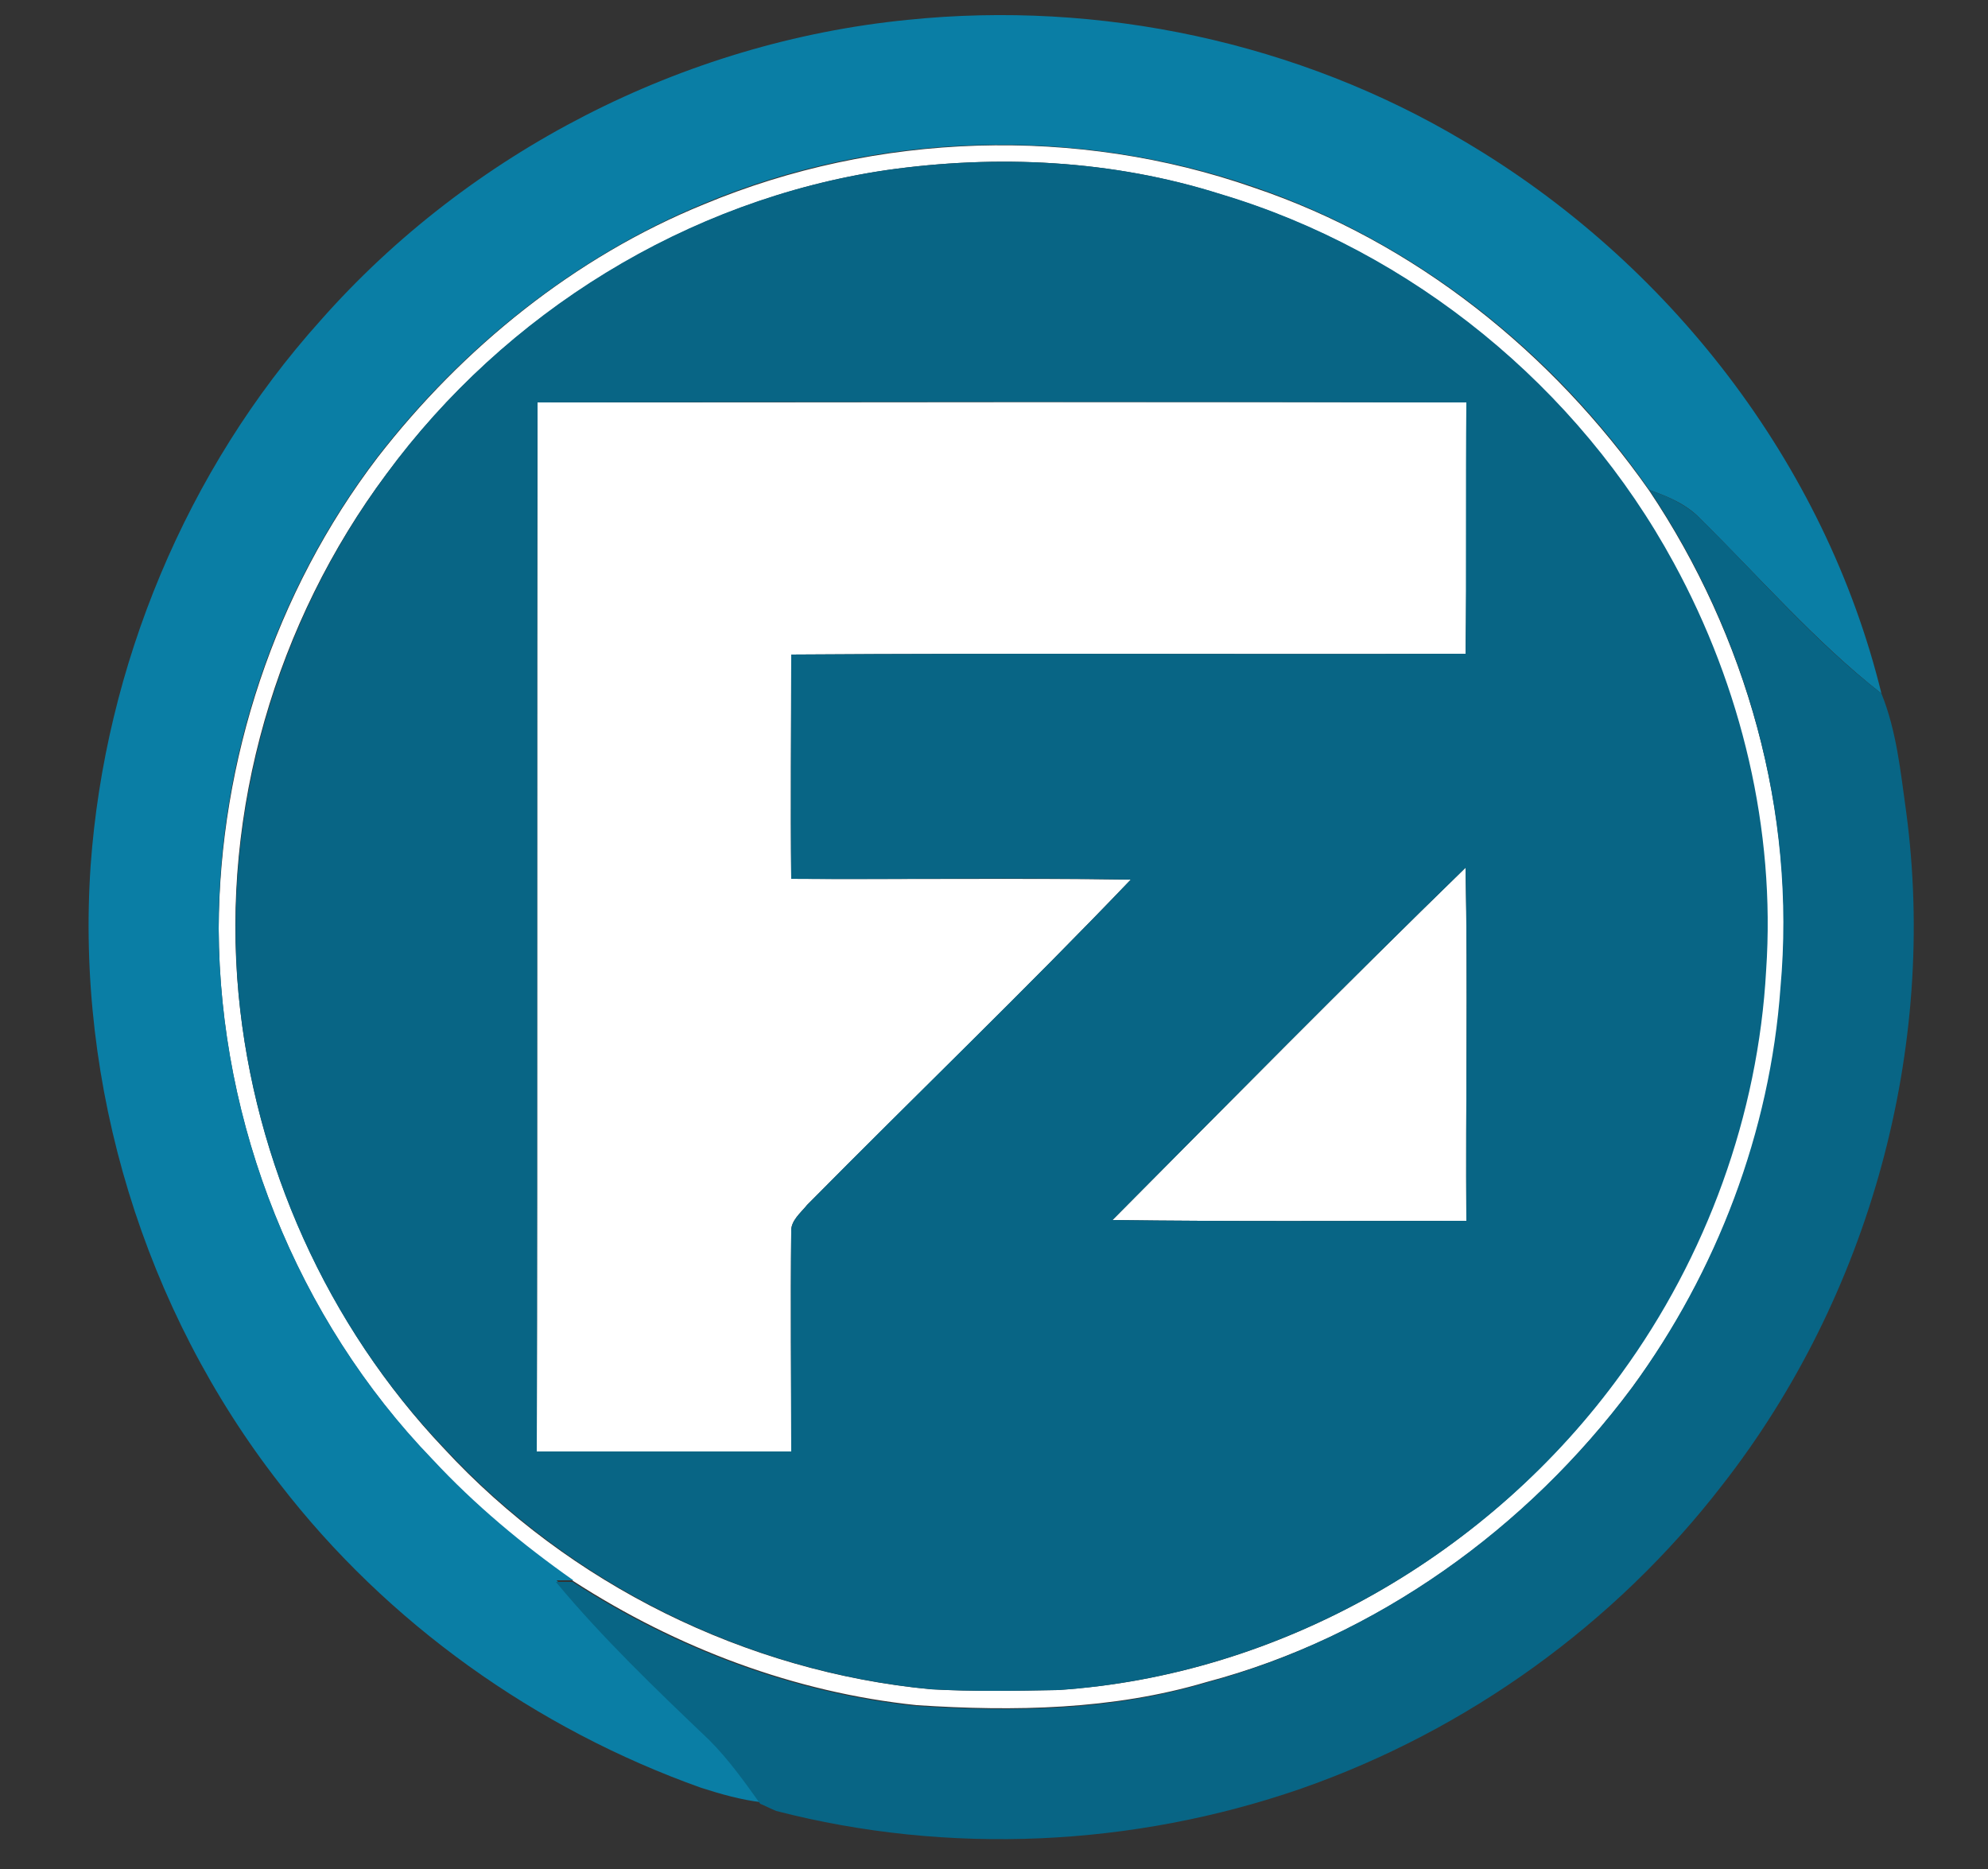 <?xml version="1.0" encoding="utf-8"?>
<!-- Generator: Adobe Illustrator 26.0.3, SVG Export Plug-In . SVG Version: 6.00 Build 0)  -->
<svg version="1.1" id="Layer_1" xmlns="http://www.w3.org/2000/svg" xmlns:xlink="http://www.w3.org/1999/xlink" x="0px" y="0px"
	 viewBox="0 0 250 235" style="enable-background:new 0 0 250 235;" xml:space="preserve">
<rect x="0" y="0" width="250" height="235" fill="#333333" stroke="none"/>
<style type="text/css">
	.st0{fill:#FFFFFF;}
	.st1{fill:#0A7EA5;}
	.st2{fill:#086585;}
</style>
<g id="_x23_ffffffff">
	<path class="st0" d="M88.5,25.7c21.8-9.1,46.9-9.9,69.2-2.1c20.2,6.8,37.5,20.7,49.7,38.1c12.2,18.2,18.5,40.5,16.6,62.4
		c-1.3,18.1-8,35.7-18.7,50.3c-13.2,17.8-32.1,31.4-53.6,37.1c-11.8,3.5-24.2,3.7-36.4,2.9c-15.4-1.6-30.2-7.2-43.2-15.6
		c-6.4-4.4-12.4-9.5-17.7-15.2c-17.1-17.8-26.8-42.2-26.9-66.8c0.1-21.2,7.1-42.4,20-59.3C58.2,43.7,72.3,32.3,88.5,25.7
		 M111.4,21.4c-24.9,3.7-47.9,18-62.8,38.2C34.7,78.2,27.8,101.9,30,125c2,21.2,11.2,41.7,25.8,57.1c15.8,17.1,38,28.1,61.2,30.3
		c5.3,0.3,10.7,0.2,16,0.1c28-1.8,54.5-17.1,70.8-39.8C214.5,158,221,140.2,222,122c1.2-17.7-3.1-35.7-11.6-51.2
		c-12-22.1-32.9-39.2-57-46.4C139.9,20.1,125.4,19.4,111.4,21.4z"/>
	<path class="st0" d="M67.6,50.6c38.9,0,77.9-0.1,116.8,0c0,10.5,0.1,21.1-0.1,31.6c-28.3,0.1-56.6-0.1-84.8,0.1
		c0,9.4-0.1,18.8,0,28.2c14.2,0.1,28.5-0.1,42.7,0.1c-13.3,13.9-27.2,27.3-40.7,40.9c-0.8,1-2.1,2-2,3.4c-0.1,9.2,0,18.4,0,27.6
		c-10.7,0-21.3,0-32,0C67.6,138.5,67.5,94.6,67.6,50.6z"/>
	<path class="st0" d="M139.9,153.4c14.7-14.8,29.4-29.7,44.4-44.3c0.3,14.8,0,29.6,0.1,44.4C169.6,153.5,154.8,153.6,139.9,153.4z"
		/>
</g>
<g id="_x23_0a7ea5ff">
	<path class="st1" d="M40.3,40.3C59,19.1,85.9,5.3,114.1,2.5c24.2-2.5,49.2,2.8,70.1,15.3c25.6,15.1,45.3,40.4,52.4,69.4
		c-8.3-6.5-15.3-14.6-22.8-22c-1.7-1.8-4.1-2.8-6.4-3.6c-12.1-17.4-29.5-31.2-49.7-38.1c-22.3-7.7-47.5-7-69.2,2.1
		c-16.2,6.7-30.3,18-41,31.8c-12.9,16.9-20,38.1-20,59.3c0.1,24.6,9.8,49.1,26.9,66.8c5.3,5.7,11.3,10.7,17.7,15.2
		c-0.5,0-1.6,0-2.1,0c5.9,7.1,12.6,13.5,19.3,19.9c2.5,2.4,4.4,5.3,6.4,8c-2.5-0.3-5-1-7.5-1.8c-20.8-7.4-39.5-20.7-53-38.2
		c-17.1-21.9-25.7-50.1-23.8-77.8C13.2,83.8,23.4,59.1,40.3,40.3z"/>
</g>
<g id="_x23_086585ff">
	<path class="st2" d="M111.4,21.4c14-2,28.5-1.3,42.1,3c24.1,7.2,45,24.3,57,46.4c8.5,15.6,12.8,33.5,11.6,51.2
		c-1,18.2-7.5,36-18.2,50.7c-16.4,22.7-42.8,37.9-70.8,39.8c-5.3,0.1-10.7,0.2-16-0.1c-23.2-2.2-45.3-13.2-61.2-30.3
		C41.1,166.7,32,146.2,30,125c-2.1-23.1,4.8-46.8,18.6-65.4C63.5,39.3,86.4,25.1,111.4,21.4 M67.6,50.6c-0.1,44,0,87.9-0.1,131.9
		c10.7,0,21.3,0,32,0c0-9.2-0.1-18.4,0-27.6c-0.1-1.4,1.2-2.4,2-3.4c13.5-13.7,27.4-27,40.7-40.9c-14.2-0.3-28.5,0-42.7-0.1
		c-0.1-9.4,0-18.8,0-28.2c28.3-0.2,56.6,0,84.8-0.1c0.1-10.5,0-21.1,0.1-31.6C145.4,50.5,106.5,50.5,67.6,50.6 M139.9,153.4
		c14.8,0.2,29.7,0.1,44.5,0.1c-0.1-14.8,0.2-29.6-0.1-44.4C169.3,123.7,154.6,138.6,139.9,153.4z"/>
	<path class="st2" d="M207.4,61.6c2.3,0.8,4.6,1.8,6.4,3.6c7.5,7.4,14.4,15.5,22.8,22c1.9,4.7,2.4,9.8,3.1,14.8
		c4,29.8-4.6,61-23.1,84.7c-13.5,17.5-32.1,30.9-53,38.2c-21.1,7.3-44.3,8.4-66,2.8c-0.5-0.2-1.5-0.7-2-0.9c-2-2.8-4-5.6-6.4-8
		c-6.7-6.4-13.4-12.8-19.3-19.9c0.5,0,1.6,0,2.1,0c13,8.4,27.8,14,43.2,15.6c12.2,0.8,24.6,0.6,36.4-2.9
		c21.5-5.8,40.4-19.4,53.6-37.1c10.7-14.6,17.4-32.2,18.7-50.3C225.9,102.1,219.6,79.8,207.4,61.6z"/>
</g>
</svg>
